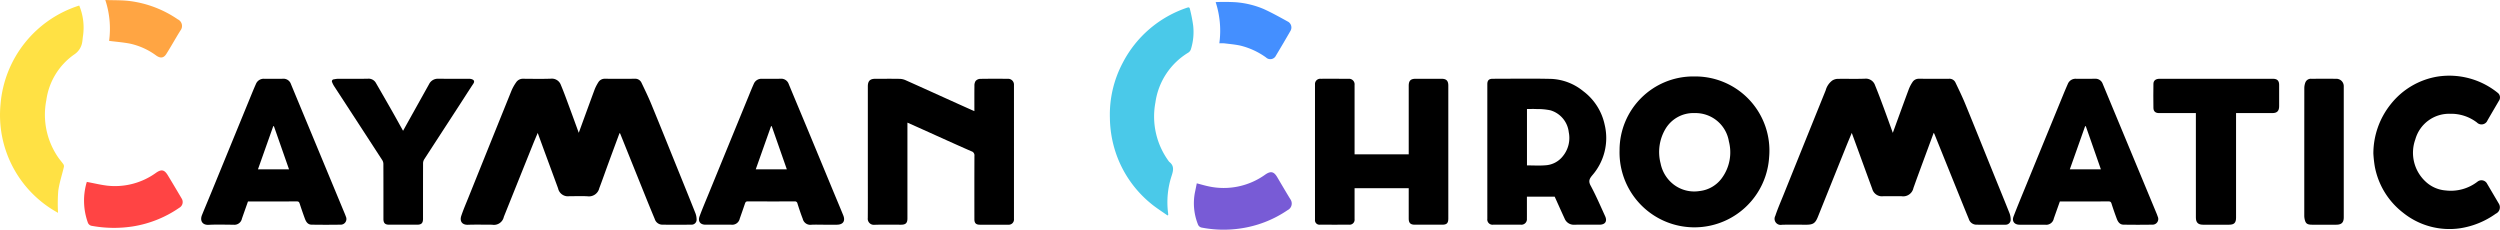 <svg xmlns="http://www.w3.org/2000/svg" viewBox="0 0 207.628 19.076"><defs><style>.cls-1{fill:#4ac9e9;}.cls-2{fill:#ffe144;}.cls-3{fill:#f44;}.cls-4{fill:#785bd6;}.cls-5{fill:#ffa543;}.cls-6{fill:#448fff;}</style></defs><g id="Layer_2" data-name="Layer 2"><g id="Layer_1-2" data-name="Layer 1"><g id="Layer_2-2" data-name="Layer 2"><g id="Layer_1-2-2" data-name="Layer 1-2"><path d="M48.067,11.031c.452-1.236.886-2.435,1.329-3.629a3.586,3.586,0,0,1,.283-.546.616.616,0,0,1,.577-.315q1.221.006,2.441 0a.573.573,0,0,1,.572.315c.279.585.565,1.169.812,1.768.752,1.825,1.487,3.656,2.227,5.486.488,1.205.977,2.409,1.456,3.617a1.52,1.52,0,0,1,.09.487.415.415,0,0,1-.427.446c-.814.005-1.628.008-2.441-.001a.661.661,0,0,1-.607-.468q-.418-.998-.821-2.003-1.027-2.546-2.051-5.094c-.005-.012-.025-.019-.055-.039-.315.851-.629,1.697-.94,2.544-.248.676-.484,1.357-.741,2.03a.878.878,0,0,1-.972.673c-.506-.03-1.015-.006-1.522-.006a.833.833,0,0,1-.928-.654q-.553-1.505-1.109-3.009c-.188-.511-.374-1.024-.582-1.594-.14.334-.263.616-.378.902q-1.219,3.033-2.436,6.067a.84.84,0,0,1-.977.654c-.669,0-1.338-.018-2.006.006-.466.017-.708-.278-.549-.751.172-.51.387-1.005.588-1.505q1.792-4.455,3.59-8.908a3.721,3.721,0,0,1,.374-.661.668.668,0,0,1,.592-.302c.765.005,1.532.021,2.296-.006a.793.793,0,0,1,.828.52c.267.634.498,1.283.738,1.928C47.566,9.651,47.808,10.322,48.067,11.031Z"/><path d="M157.2,11.035c.454-1.245.888-2.444,1.332-3.638a2.965,2.965,0,0,1,.296-.566.609.609,0,0,1,.544-.29c.83.004,1.66.002,2.49.001a.547.547,0,0,1,.534.298c.284.592.571,1.183.821,1.79.786,1.914,1.554,3.834,2.33,5.752.452,1.117.91,2.231,1.355,3.351a1.502,1.502,0,0,1,.087.488.415.415,0,0,1-.432.441c-.814.005-1.628.009-2.441-.002a.661.661,0,0,1-.604-.473c-.279-.674-.551-1.35-.825-2.027q-1.02-2.524-2.038-5.048a.517.517,0,0,0-.055-.078c-.451,1.223-.894,2.42-1.335,3.618-.118.319-.229.641-.346.961a.87.87,0,0,1-.984.684h-1.523a.835.835,0,0,1-.914-.612c-.36-.973-.713-1.948-1.069-2.922l-.631-1.726c-.173.419-.328.784-.476,1.152q-1.171,2.912-2.34,5.824c-.216.535-.401.65-.98.65-.669,0-1.338-.016-2.006.005a.506.506,0,0,1-.551-.733c.196-.593.449-1.168.683-1.749q1.748-4.345,3.504-8.686a1.499,1.499,0,0,1,.552-.816.902.902,0,0,1,.418-.134c.757-.013,1.515.014,2.272-.014a.812.812,0,0,1,.858.547c.256.622.49,1.252.724,1.883C156.701,9.64,156.941,10.319,157.2,11.035Z"/><path d="M80.924,9.231c0-.722-.005-1.411.004-2.101a.703.703,0,0,1,.095-.4.528.528,0,0,1,.361-.179c.773-.016,1.547-.01,2.321-.007a.485.485,0,0,1,.506.514q.002,5.564 0,11.129a.435.435,0,0,1-.474.475q-1.185.003-2.369 0c-.313-.001-.444-.136-.444-.455-.001-1.754-.004-3.508.004-5.263a.348.348,0,0,0-.256-.382c-1.34-.586-2.67-1.194-4.003-1.794-.419-.189-.84-.376-1.306-.584v.306q0,3.826-0,7.653c0,.375-.143.518-.52.519-.741.001-1.483-.017-2.224.008a.503.503,0,0,1-.548-.563c.01-1.159.004-2.317.004-3.476q0-3.73 0-7.459c0-.444.182-.628.618-.628.677-0,1.354-.007,2.031.005a1.263,1.263,0,0,1,.48.109c1.451.648,2.898,1.306,4.347,1.96q.565.255,1.131.507C80.751,9.156,80.822,9.186,80.924,9.231Z"/><path d="M140.725,6.35a6.153,6.153,0,0,1,6.204,6.692,6.218,6.218,0,0,1-12.422-.553,6.118,6.118,0,0,1,6.096-6.14Q140.664,6.349,140.725,6.35Zm.021,3.042a2.696,2.696,0,0,0-2.415,1.294,3.759,3.759,0,0,0-.414,2.896,2.927,2.927,0,0,0,1.09,1.748,2.81,2.81,0,0,0,2.138.537,2.649,2.649,0,0,0,1.864-1.084,3.622,3.622,0,0,0,.577-3.04A2.805,2.805,0,0,0,140.746,9.392Z"/><path d="M112.499,12.815h4.497v-.282q0-2.703 0-5.407c0-.421.16-.583.575-.583q1.076-0,2.151 0c.4 0.0.562.165.562.568q0,5.515,0,11.03c0,.392-.126.52-.513.52q-1.136.001-2.272,0c-.359-0-.503-.146-.503-.512q-.001-1.134-0-2.269v-.248h-4.497v.249q0,1.159-0,2.317a.414.414,0,0,1-.455.462q-1.209.004-2.417 0a.37.37,0,0,1-.415-.411q-.002-5.624,0-11.248a.435.435,0,0,1,.468-.459Q110.84,6.54,112,6.544a.462.462,0,0,1,.499.513q.001,2.74 0,5.479Z"/><path d="M129.12,16.335h-2.308v1.075c0,.249.003.499-.001.748a.459.459,0,0,1-.506.503q-1.148.001-2.296-0a.434.434,0,0,1-.485-.489q-.001-5.588-0-11.176c0-.319.132-.454.446-.454,1.62-.001,3.24-.029,4.859.01a4.503,4.503,0,0,1,2.656,1.016,4.693,4.693,0,0,1,1.783,2.784,4.716,4.716,0,0,1-1.021,4.2c-.235.282-.349.482-.143.864.445.824.816,1.688,1.205,2.541.194.425.002.703-.468.704-.693.002-1.386-.007-2.079.003a.817.817,0,0,1-.817-.509C129.665,17.551,129.394,16.942,129.12,16.335Zm-2.303-2.599c.527,0,1.036.034,1.537-.009a1.978,1.978,0,0,0,1.442-.755,2.391,2.391,0,0,0,.491-1.996,2.139,2.139,0,0,0-1.522-1.814,5.243,5.243,0,0,0-1.138-.105c-.269-.015-.539-.003-.81-.003Z"/><path d="M20.595,16.731c-.17.48-.336.95-.501,1.42a.638.638,0,0,1-.708.512c-.685 0-1.372-.029-2.054.009-.538.03-.743-.354-.556-.815.259-.639.528-1.274.79-1.912q1.633-3.983,3.265-7.966c.138-.337.277-.675.426-1.007a.691.691,0,0,1,.684-.429c.516.001,1.032.007,1.547-.002a.647.647,0,0,1,.671.434q.796,1.922,1.596,3.843,1.387,3.339,2.773,6.679c.067.161.138.321.195.486a.472.472,0,0,1-.463.676c-.798.012-1.596.013-2.393-.001-.306-.005-.452-.243-.546-.499q-.229-.621-.433-1.25c-.04-.122-.086-.181-.226-.181C23.314,16.733,21.969,16.731,20.595,16.731Zm2.153-6.254-.056.007-1.269,3.582h2.582Z"/><path d="M68.409,18.662c-.338,0-.678-.014-1.015.003a.647.647,0,0,1-.726-.493c-.163-.418-.303-.845-.439-1.273a.205.205,0,0,0-.234-.172l-0,0q-1.946.007-3.892-.002c-.144-.001-.191.061-.23.177-.142.419-.29.837-.436,1.255a.643.643,0,0,1-.715.504q-1.064 0-2.127-0c-.438-0-.65-.277-.495-.695.222-.602.474-1.193.717-1.786q1.676-4.094,3.354-8.187c.141-.345.279-.691.433-1.03a.683.683,0,0,1,.665-.42c.516-.001,1.032.007,1.547-.003a.658.658,0,0,1,.689.442c.494,1.194.996,2.385,1.492,3.578q1.081,2.603,2.158,5.209c.291.703.589,1.404.876,2.109.196.482-.013.783-.533.784C69.134,18.663,68.771,18.662,68.409,18.662ZM64.092,10.477l-.056.005-1.27,3.583h2.582Z"/><path d="M171.074,16.731c-.169.476-.336.944-.502,1.413a.642.642,0,0,1-.726.518q-1.064 0-2.127-0c-.419-.001-.645-.287-.493-.682.335-.873.696-1.736,1.05-2.602q1.513-3.698,3.03-7.394c.138-.337.279-.674.427-1.007a.687.687,0,0,1,.679-.435c.524,0,1.048.005,1.571-.002a.636.636,0,0,1,.651.427q.798,1.922,1.597,3.843,1.447,3.482,2.893,6.964c.027.066.05.134.073.202a.471.471,0,0,1-.453.682q-1.196.02-2.393-0c-.306-.005-.456-.237-.552-.493-.154-.413-.3-.83-.433-1.25-.043-.138-.098-.188-.245-.187C173.782,16.733,172.445,16.731,171.074,16.731Zm2.154-6.248-.056-.004c-.421,1.188-.843,2.376-1.272,3.586h2.581C174.063,12.864,173.646,11.673,173.229,10.482Z"/><path d="M197.111,12.757a6.563,6.563,0,0,1,1.453-4.115A6.252,6.252,0,0,1,202.435,6.361a6.396,6.396,0,0,1,5.013,1.356.482.482,0,0,1,.081.668q-.47.804-.938,1.609a.535.535,0,0,1-.878.181,3.513,3.513,0,0,0-2.23-.725,2.907,2.907,0,0,0-2.885,2.12,3.263,3.263,0,0,0,.831,3.493,2.733,2.733,0,0,0,1.688.754,3.614,3.614,0,0,0,2.645-.732.526.526,0,0,1,.796.176q.49.834.981,1.667a.58.58,0,0,1-.21.793q-.023.014-.048.025a6.868,6.868,0,0,1-2.951,1.209,6.138,6.138,0,0,1-4.752-1.289,6.304,6.304,0,0,1-2.355-3.873A10.228,10.228,0,0,1,197.111,12.757Z"/><path d="M185.707,9.392v8.687c0,.423-.158.583-.576.583q-1.088.001-2.176,0c-.397-0-.583-.183-.584-.587-.003-.982-.001-1.963-.001-2.945V9.392h-1.007q-1.027,0-2.055-0c-.291-0-.46-.141-.464-.428q-.016-1.002-0-2.004c.004-.272.196-.417.507-.417q2.949-.001,5.899-0,1.765,0,3.53 0c.339 0.0.504.159.505.493q.003.893,0,1.786c-.001.399-.174.57-.568.57C187.726,9.392,186.735,9.392,185.707,9.392Z"/><path d="M33.475,10.863c.323-.58.628-1.129.934-1.677q.616-1.105,1.232-2.209a.806.806,0,0,1,.767-.437c.838.006,1.676.002,2.514.003a.856.856,0,0,1,.214.021c.239.063.305.19.169.395-.409.616-.804,1.242-1.207,1.862q-1.439,2.213-2.876,4.426a.651.651,0,0,0-.086.335c-.005,1.529-.004,3.058-.004,4.587,0,.36-.131.492-.49.492q-1.16.001-2.321,0c-.344-0-.477-.134-.477-.479-0-1.521.002-3.042-.004-4.563a.601.601,0,0,0-.087-.31Q29.772,10.255,27.781,7.205a1.879,1.879,0,0,1-.196-.374.164.164,0,0,1,.145-.242,2.196,2.196,0,0,1,.305-.044c.838-.004,1.676.009,2.514-.008a.694.694,0,0,1,.676.361q.67,1.157,1.332,2.319C32.859,9.749,33.153,10.286,33.475,10.863Z"/><path class="cls-1" d="M96.967,17.897c-.454-.323-.929-.62-1.359-.973a9.266,9.266,0,0,1-2.907-4.134,9.495,9.495,0,0,1-.523-3.003,9.172,9.172,0,0,1,1.075-4.586A9.356,9.356,0,0,1,98.597.637c.134-.047.198-.028.225.108a12.439,12.439,0,0,1,.272,1.377,4.805,4.805,0,0,1-.19,1.973.542.542,0,0,1-.206.27,5.77,5.77,0,0,0-2.739,4.144,6.28,6.28,0,0,0,1.125,4.906.085.085,0,0,0,.014.02c.434.325.356.71.208,1.164a7.007,7.007,0,0,0-.296,3.078c.007.055.009.111.013.166Z"/><path class="cls-2" d="M6.58.461a4.8,4.8,0,0,1,.317,2.495c-.027.172-.037.348-.065.52a1.504,1.504,0,0,1-.684,1.059A5.55,5.55,0,0,0,3.847,8.322a6.255,6.255,0,0,0,.962,4.717c.138.204.305.388.447.59a.313.313,0,0,1,.054.222c-.157.67-.382,1.331-.473,2.009a13.62,13.62,0,0,0-.017,1.816A9.252,9.252,0,0,1,.045,8.65,9.395,9.395,0,0,1,6.58.461Z"/><path d="M194.652,12.639v5.405c0,.438-.183.618-.63.618q-.991 0-1.982 0c-.446,0-.569-.098-.649-.527a1.437,1.437,0,0,1-.018-.263q-.001-5.261.003-10.521a1.354,1.354,0,0,1,.091-.51.487.487,0,0,1,.48-.299c.693.001,1.385-.002,2.078.001a.615.615,0,0,1,.627.603q0.0.019-0.0.038Q194.653,9.912,194.652,12.639Z"/><path class="cls-3" d="M7.22,15.109c.602.112,1.149.247,1.704.312a5.815,5.815,0,0,0,4.052-1.082c.438-.298.681-.242.959.216.393.646.778,1.296,1.162,1.948a.543.543,0,0,1-.191.744l-.011.006a9.387,9.387,0,0,1-3.861,1.551,10.227,10.227,0,0,1-3.373-.041.423.423,0,0,1-.373-.3,5.396,5.396,0,0,1-.091-3.314C7.207,15.112,7.238,15.081,7.22,15.109Z"/><path class="cls-4" d="M99.394,15.226c.347.09.657.183.973.249a5.91,5.91,0,0,0,4.724-.982c.443-.304.707-.249.98.214.36.61.719,1.221,1.086,1.826a.612.612,0,0,1-.215.916,9.292,9.292,0,0,1-3.976,1.532,9.55,9.55,0,0,1-3.188-.085.423.423,0,0,1-.272-.221,4.748,4.748,0,0,1-.274-2.649C99.288,15.763,99.339,15.5,99.394,15.226Z"/><path class="cls-5" d="M9.062,3.395A7.598,7.598,0,0,0,8.746,0c.715.027,1.391.003,2.054.089a9.108,9.108,0,0,1,3.969,1.52.607.607,0,0,1,.212.931c-.401.64-.764,1.305-1.169,1.943-.219.346-.491.374-.838.13a5.716,5.716,0,0,0-2.158-.985C10.256,3.516,9.681,3.475,9.062,3.395Z"/><path class="cls-6" d="M101.267,3.597a7.694,7.694,0,0,0-.305-3.422,16.516,16.516,0,0,1,1.666.011,7.407,7.407,0,0,1,2.333.567c.7.32,1.374.697,2.048,1.069a.558.558,0,0,1,.162.749q-.589,1.025-1.199,2.039a.519.519,0,0,1-.836.155,6.149,6.149,0,0,0-2.158-.986c-.426-.088-.863-.127-1.297-.18A3.676,3.676,0,0,0,101.267,3.597Z"/></g></g></g></g></svg>